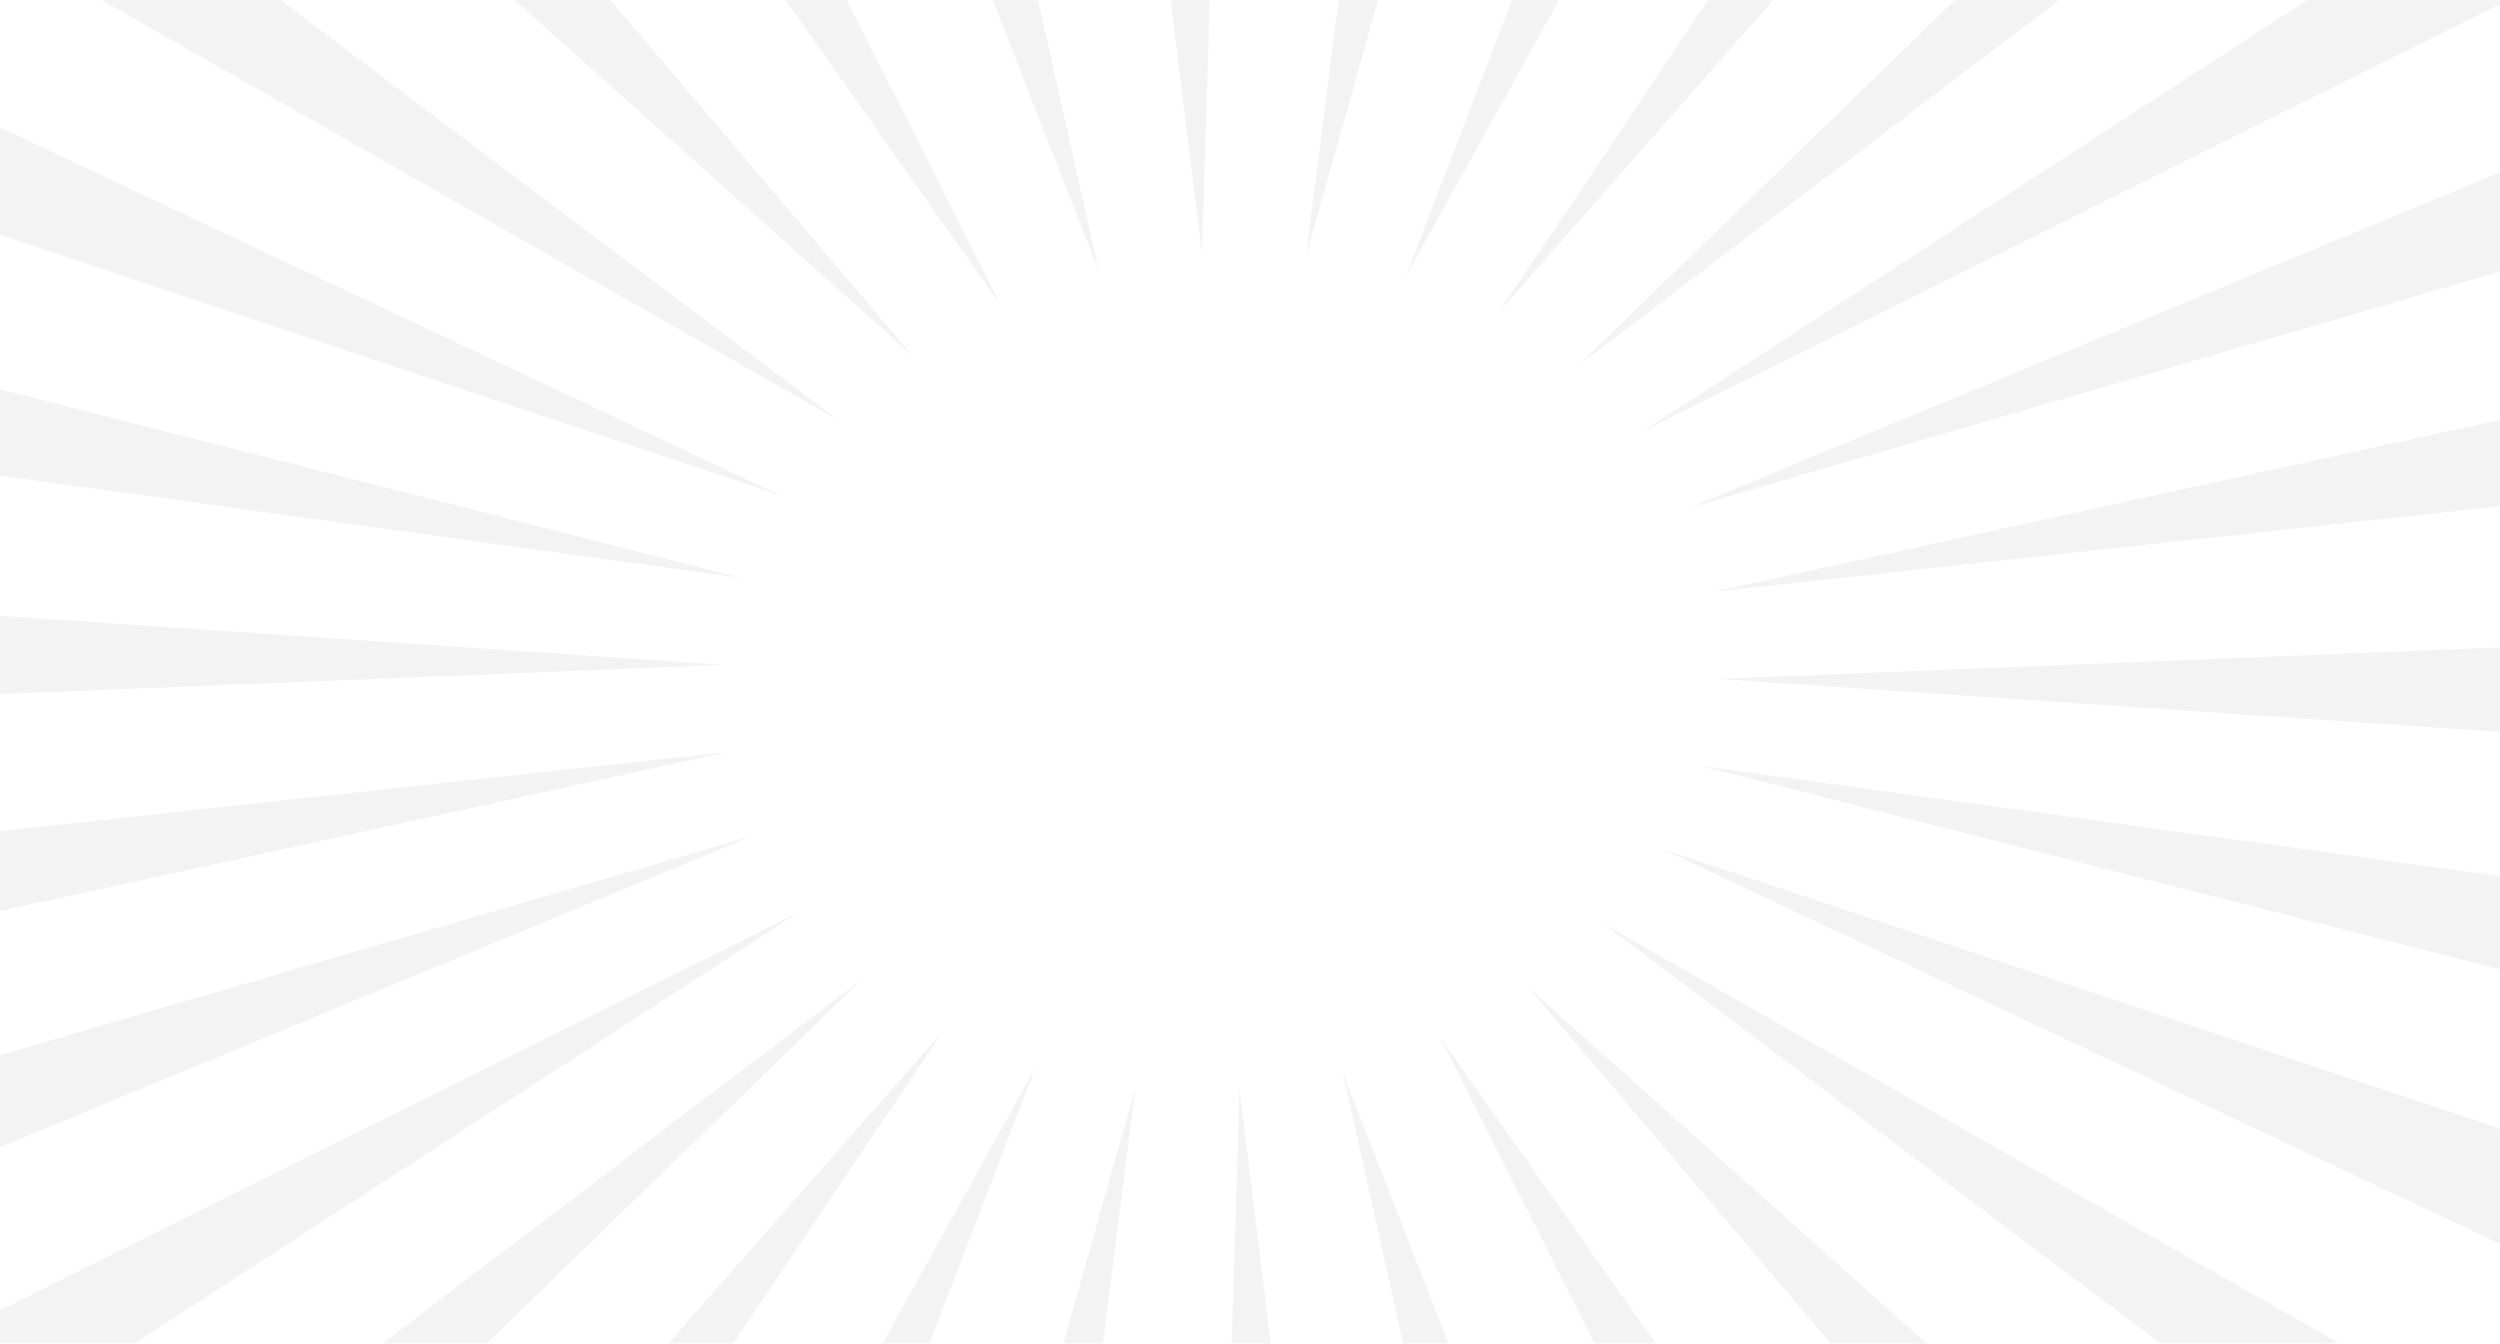<svg width="1920" height="1032" viewBox="0 0 1920 1032" fill="none" opacity="0.05" xmlns="http://www.w3.org/2000/svg">
<mask id="mask0_0_7753" style="mask-type:luminance" maskUnits="userSpaceOnUse" x="-45" y="0" width="1965" height="1032">
<path d="M1920 0H-45V1032H1920V0Z" fill="white"/>
</mask>
<g mask="url(#mask0_0_7753)">
<g style="mix-blend-mode:soft-light">
<path d="M951.889 836.403L926.916 1654.58L1051.51 1645.3L951.889 836.403Z" fill="black"/>
<path d="M872.042 835.275L645.163 1639.77L768.025 1652.38L872.042 835.275Z" fill="black"/>
<path d="M795.054 820.19L376.185 1575.84L491.95 1609.81L795.054 820.19Z" fill="black"/>
<path d="M724.29 791.813L131.739 1465.6L235.346 1519.42L724.29 791.813Z" fill="black"/>
<path d="M662.847 751.379L-77.491 1313.85L9.433 1385.19L662.847 751.379Z" fill="black"/>
<path d="M613.406 700.661L-242.361 1127.24L-175.92 1212.96L613.406 700.661Z" fill="black"/>
<path d="M578.132 641.871L-355.666 913.906L-312.613 1010.28L578.132 641.871Z" fill="black"/>
<path d="M558.56 577.579L-412.452 683.184L-394.669 785.992L558.56 577.579Z" fill="black"/>
<path d="M555.553 510.595L-410.239 445.158L-418.502 549.904L555.553 510.595Z" fill="black"/>
<path d="M569.236 443.85L-349.123 210.226L-383.071 312.337L569.236 443.85Z" fill="black"/>
<path d="M599.016 380.256L-231.777 -11.342L-289.926 83.669L599.016 380.256Z" fill="black"/>
<path d="M643.589 322.596L-63.327 -209.862L-143.138 -126.105L643.589 322.596Z" fill="black"/>
<path d="M701.009 273.388L148.864 -376.658L50.882 -307.816L701.009 273.388Z" fill="black"/>
<path d="M768.762 234.785L395.523 -504.441L283.65 -453.52L768.762 234.785Z" fill="black"/>
<path d="M843.892 208.472L665.868 -587.626L544.996 -556.852L843.892 208.472Z" fill="black"/>
<path d="M923.112 195.598L948.087 -622.577L823.496 -613.294L923.112 195.598Z" fill="black"/>
<path d="M1002.96 196.728L1229.84 -607.768L1106.98 -620.382L1002.96 196.728Z" fill="black"/>
<path d="M1079.95 211.811L1498.82 -543.842L1383.05 -577.806L1079.95 211.811Z" fill="black"/>
<path d="M1150.71 240.19L1743.26 -433.597L1639.65 -487.424L1150.71 240.19Z" fill="black"/>
<path d="M1212.16 280.623L1952.49 -281.851L1865.57 -353.185L1212.16 280.623Z" fill="black"/>
<path d="M1261.59 331.342L2117.36 -95.236L2050.92 -180.964L1261.59 331.342Z" fill="black"/>
<path d="M1296.87 390.133L2230.67 118.095L2187.61 21.722L1296.87 390.133Z" fill="black"/>
<path d="M1316.44 454.423L2287.45 348.816L2269.67 246.008L1316.44 454.423Z" fill="black"/>
<path d="M1319.45 521.405L2285.24 586.845L2293.5 482.097L1319.45 521.405Z" fill="black"/>
<path d="M1305.76 588.152L2224.13 821.774L2258.07 719.665L1305.76 588.152Z" fill="black"/>
<path d="M1275.98 651.745L2106.78 1043.34L2164.93 948.334L1275.98 651.745Z" fill="black"/>
<path d="M1231.41 709.404L1938.33 1241.86L2018.14 1158.11L1231.41 709.404Z" fill="black"/>
<path d="M1173.99 758.613L1726.14 1408.66L1824.12 1339.82L1173.99 758.613Z" fill="black"/>
<path d="M1106.24 797.218L1479.48 1536.44L1591.35 1485.52L1106.24 797.218Z" fill="black"/>
<path d="M1031.11 823.532L1209.13 1619.63L1330.01 1588.85L1031.11 823.532Z" fill="black"/>
</g>
</g>
</svg>
